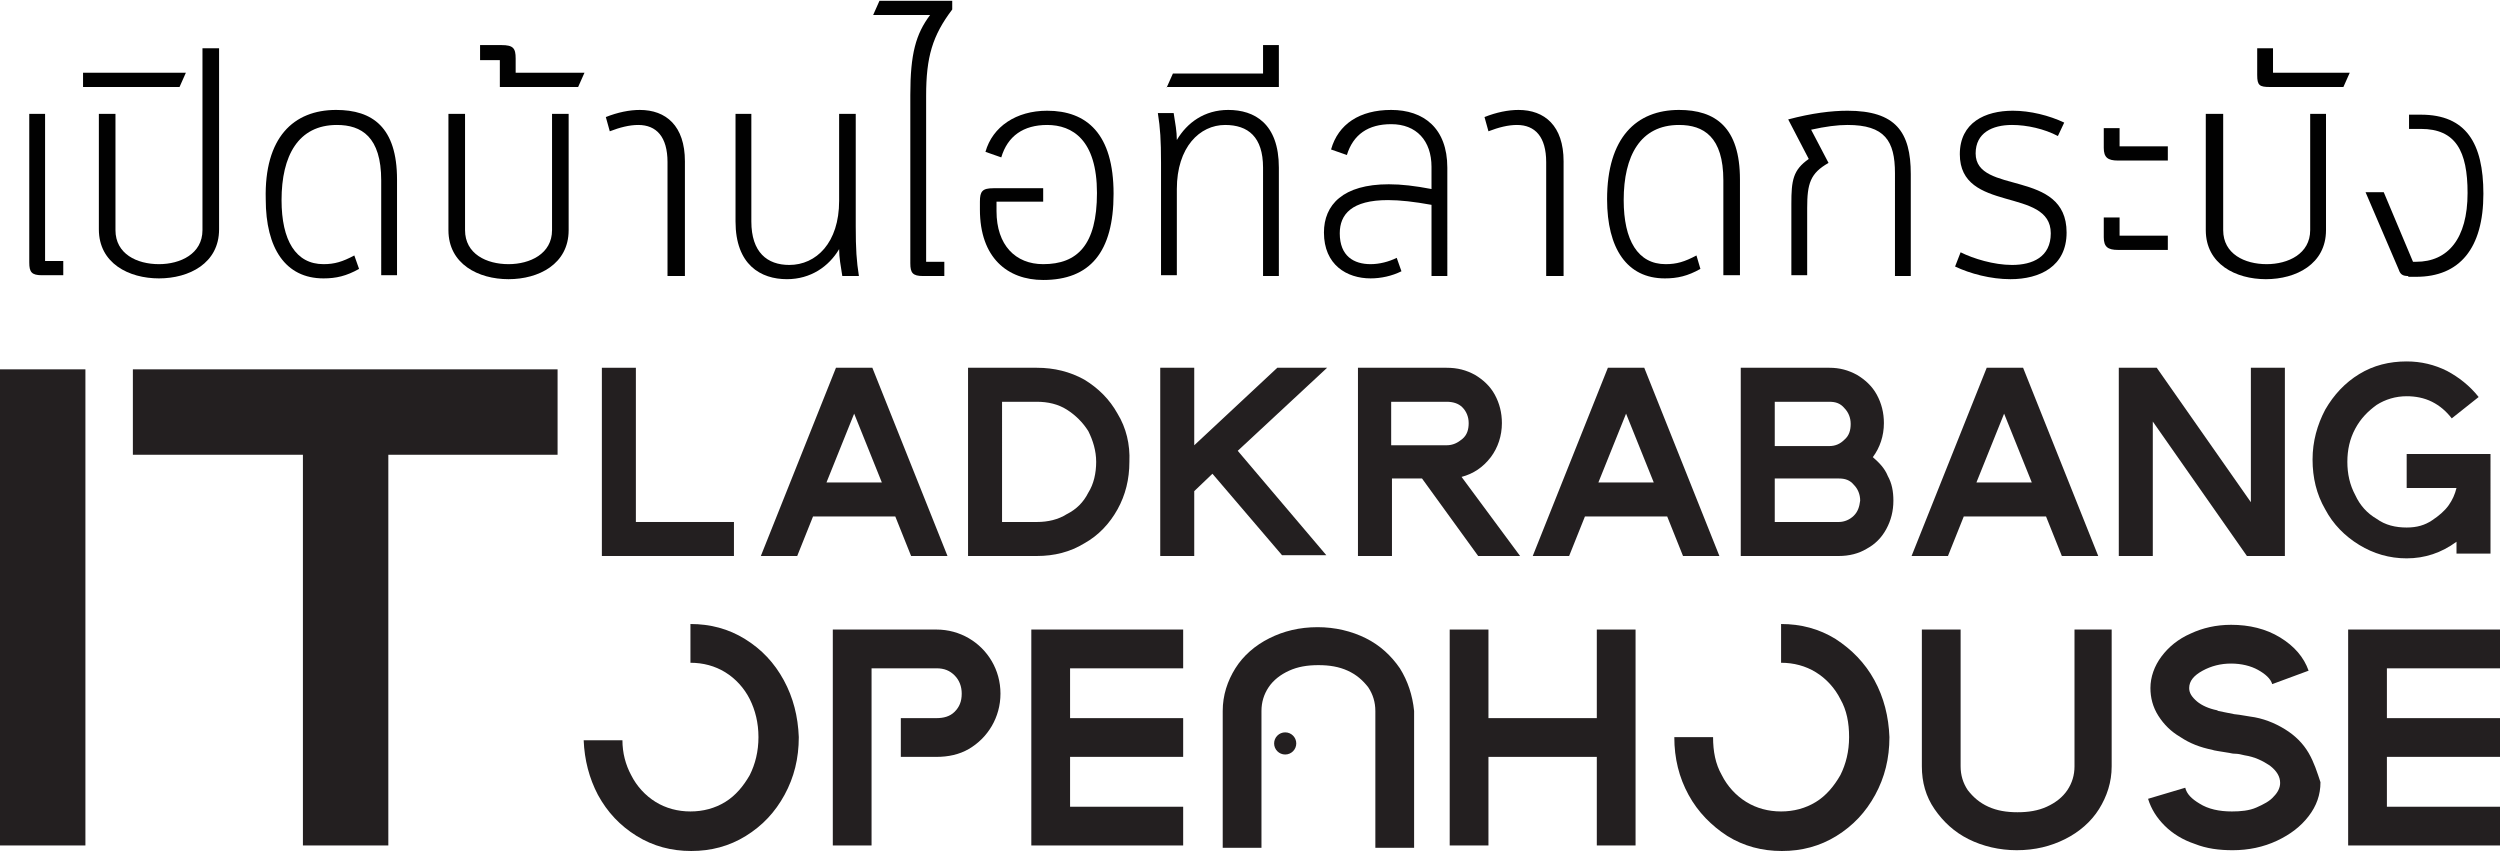 <?xml version="1.0" encoding="utf-8"?>
<!-- Generator: Adobe Illustrator 19.0.0, SVG Export Plug-In . SVG Version: 6.00 Build 0)  -->
<svg version="1.0" id="Layer_1" xmlns="http://www.w3.org/2000/svg" xmlns:xlink="http://www.w3.org/1999/xlink" x="0px" y="0px"
	 viewBox="0 0 316.1 107.6" style="enable-background:new 0 0 316.1 107.6;" xml:space="preserve">
<style type="text/css">
	.st0{fill:#010101;}
	.st1{fill:#231F20;}
</style>
<g>
	<path class="st0" d="M3.7,14.4h2V33H8v1.8H5.3c-1.3,0-1.6-0.4-1.6-1.6V14.4z"/>
	<path class="st0" d="M14.6,14.4v14.7c0,3,2.7,4.3,5.5,4.3c2.7,0,5.5-1.3,5.5-4.3V6.1h2.1v22.9c0,4.3-3.8,6.2-7.6,6.2
		c-3.8,0-7.6-1.9-7.6-6.2V14.4H14.6z"/>
	<path class="st0" d="M10.5,9.2h13l-0.8,1.8H10.5V9.2z"/>
	<path class="st0" d="M42.5,13.9c4.6,0,7.7,2.2,7.7,8.8v12.1h-2V22.8c0-5.5-2.5-7-5.6-7c-4.9,0-7,3.9-7,9.5c0,5.1,1.8,8.1,5.3,8.1
		c1.4,0,2.4-0.3,3.9-1.1l0.6,1.7c-1.6,0.9-2.9,1.2-4.5,1.2c-4.8,0-7.3-3.8-7.3-10C33.4,17.4,37.1,13.9,42.5,13.9z"/>
	<path class="st0" d="M58.8,14.4v14.7c0,3,2.7,4.3,5.5,4.3c2.7,0,5.5-1.3,5.5-4.3V14.4h2.1v14.7c0,4.3-3.8,6.2-7.6,6.2
		c-3.8,0-7.6-1.9-7.6-6.2V14.4H58.8z"/>
	<path class="st0" d="M65.2,9.2h8.7l-0.8,1.8h-9.9V7.6h-2.5V5.7h2.7c1.5,0,1.8,0.4,1.8,1.7V9.2z"/>
	<path class="st0" d="M86.4,34.9h-2V20.5c0-3.2-1.4-4.7-3.7-4.7c-1.1,0-2.3,0.3-3.6,0.8l-0.5-1.8c1.5-0.6,3-0.9,4.3-0.9
		c3.3,0,5.7,2,5.7,6.5V34.9z"/>
	<path class="st0" d="M95,14.4V28c0,3.9,2,5.5,4.8,5.5c3.4,0,6.3-2.8,6.3-8.1V14.4h2.1v14.2c0,2.9,0.1,4.4,0.4,6.3h-2.1
		c-0.2-1.3-0.4-2.3-0.4-3.4c-1.3,2.2-3.6,3.8-6.6,3.8c-3.3,0-6.5-1.8-6.5-7.3V14.4H95z"/>
	<path class="st0" d="M115.1,12c0-5.2,0.7-7.7,2.5-10.1h-7.2l0.8-1.8h9.2v1.1c-2.5,3.3-3.3,6-3.3,10.9v21h2.3v1.8h-2.7
		c-1.3,0-1.6-0.4-1.6-1.6V12z"/>
	<path class="st0" d="M131.9,23.7v1.8h-5.9v1.2c0,4.3,2.4,6.7,5.9,6.7c4.3,0,6.8-2.4,6.8-9c0-6.7-3.1-8.6-6.3-8.6
		c-3,0-5,1.4-5.8,4.1l-2-0.7c0.9-3.2,3.9-5.2,7.8-5.2c5,0,8.4,2.9,8.4,10.5c0,7.4-3,10.9-8.9,10.9c-4.5,0-8-2.8-8-8.9v-1
		c0-1.3,0.3-1.7,1.7-1.7H131.9z"/>
	<path class="st0" d="M146.8,20.6c0-2.9-0.1-4.4-0.4-6.3h2c0.2,1.3,0.4,2.3,0.4,3.4c1.3-2.2,3.5-3.8,6.5-3.8c3.3,0,6.4,1.7,6.4,7.3
		v13.7h-2V21.2c0-3.9-1.9-5.4-4.8-5.4c-3.2,0-6.1,2.8-6.1,8.1v10.9h-2V20.6z"/>
	<path class="st0" d="M147.5,11.1l0.8-1.8h11.4V5.7h2v5.3H147.5z"/>
	<path class="st0" d="M183,34.9h-2v-9c-2.2-0.4-4-0.6-5.5-0.6c-4.6,0-6.1,1.8-6.1,4.2c0,2.9,1.8,3.9,3.9,3.9c1.1,0,2.3-0.3,3.3-0.8
		l0.6,1.7c-1.2,0.6-2.6,0.9-3.9,0.9c-3,0-5.9-1.7-5.9-5.8c0-3.5,2.4-6.1,8.2-6.1c1.6,0,3.3,0.2,5.4,0.6v-2.8c0-3.3-1.9-5.4-5.1-5.4
		c-2.9,0-4.8,1.3-5.6,3.9l-2-0.7c0.9-3.2,3.6-5,7.6-5c4.1,0,7.1,2.3,7.1,7.3V34.9z"/>
	<path class="st0" d="M197.5,34.9h-2V20.5c0-3.2-1.4-4.7-3.7-4.7c-1.1,0-2.3,0.3-3.6,0.8l-0.5-1.8c1.5-0.6,3-0.9,4.3-0.9
		c3.3,0,5.7,2,5.7,6.5V34.9z"/>
	<path class="st0" d="M212.3,13.9c4.6,0,7.7,2.2,7.7,8.8v12.1h-2.1V22.8c0-5.5-2.5-7-5.6-7c-4.9,0-7,3.9-7,9.5
		c0,5.1,1.8,8.1,5.3,8.1c1.4,0,2.4-0.3,3.9-1.1L215,34c-1.6,0.9-2.9,1.2-4.5,1.2c-4.8,0-7.3-3.8-7.3-10
		C203.2,17.4,206.9,13.9,212.3,13.9z"/>
	<path class="st0" d="M239.6,21.9c0-4.1-1.3-6.1-6-6.1c-1.3,0-2.8,0.2-4.6,0.6l2.2,4.2c-2.3,1.3-2.7,2.6-2.7,5.7v8.5h-2v-9
		c0-3,0.2-4.3,2.2-5.7l-2.6-5c3-0.8,5.5-1.1,7.5-1.1c6.1,0,8,2.7,8,8v12.9h-2V21.9z"/>
	<path class="st0" d="M260.2,17.2c-1.7-0.9-3.9-1.4-5.8-1.4c-2.5,0-4.6,1-4.6,3.6c0,5.3,11.5,1.9,11.5,10c0,4.3-3.4,5.9-7.1,5.9
		c-2.5,0-5.1-0.7-7-1.6l0.7-1.8c1.6,0.8,4.2,1.6,6.5,1.6c2.6,0,4.9-1,4.9-4c0-5.9-11.5-2.5-11.5-10c0-4,3.2-5.5,6.7-5.5
		c2.2,0,4.6,0.6,6.5,1.5L260.2,17.2z"/>
	<path class="st0" d="M268.1,18.5h6v1.8h-6.3c-1.3,0-1.8-0.4-1.8-1.6v-2.5h2V18.5z M268.1,29.8h6v1.8h-6.3c-1.3,0-1.8-0.4-1.8-1.6
		v-2.5h2V29.8z"/>
	<path class="st0" d="M281.1,14.4v14.7c0,3,2.7,4.3,5.5,4.3c2.7,0,5.5-1.3,5.5-4.3V14.4h2v14.7c0,4.3-3.8,6.2-7.6,6.2
		c-3.8,0-7.6-1.9-7.6-6.2V14.4H281.1z"/>
	<path class="st0" d="M287.3,9.2h9.8l-0.8,1.8h-9.3c-1.3,0-1.6-0.2-1.6-1.5V6.1h2V9.2z"/>
	<path class="st0" d="M304.5,34.9c-0.7,0-1-0.2-1.2-0.8l-4.2-9.8h2.3l3.7,8.8h0.4c4,0,6.5-2.9,6.5-8.7c0-5.3-1.5-8.1-5.9-8.1h-1.5
		v-1.8h1.5c5.7,0,7.9,3.6,7.9,10c0,6.9-3,10.5-8.5,10.5H304.5z"/>
</g>
<g>
	<g>
		<path class="st1" d="M0,46.7v60.2h10.8V46.7H0z"/>
		<path class="st1" d="M16.8,46.7v10.8h21.5v49.4h10.8V57.5h21.4V46.7H16.8z"/>
	</g>
	<g>
		<path class="st1" d="M80.4,66V46.5h-4.3v23.8h16.7V66H80.4z"/>
		<path class="st1" d="M110.3,46.5h-4.6l-9.5,23.8h4.6l2-5h10.4l2,5h4.6L110.3,46.5z M104.5,61l3.5-8.7l3.5,8.7H104.5z"/>
		<path class="st1" d="M141.3,52.3c-1-1.8-2.4-3.2-4.2-4.3c-1.8-1-3.8-1.5-6-1.5h-8.7v23.8h8.7c2.2,0,4.2-0.5,6-1.6
			c1.8-1,3.2-2.5,4.2-4.3c1-1.8,1.5-3.8,1.5-6C142.9,56.2,142.4,54.1,141.3,52.3z M137.6,62.3c-0.6,1.2-1.5,2.1-2.7,2.7
			c-1.1,0.7-2.4,1-3.8,1h-4.4V50.8h4.4c1.4,0,2.7,0.3,3.8,1c1.1,0.7,2,1.6,2.7,2.7c0.6,1.2,1,2.5,1,3.9S138.3,61.2,137.6,62.3z"/>
		<path class="st1" d="M167.8,46.5h-6.3L151,56.3v-9.8h-4.3v23.8h4.3v-8.2l2.3-2.2l8.8,10.3h5.6L156.5,57L167.8,46.5z"/>
		<path class="st1" d="M184.8,60.3c1.5-0.4,2.7-1.2,3.7-2.5c0.9-1.2,1.4-2.7,1.4-4.3c0-1.3-0.3-2.5-0.9-3.6
			c-0.6-1.1-1.5-1.9-2.5-2.5c-1.1-0.6-2.2-0.9-3.6-0.9h-11.2v23.8h4.3v-9.8h3.8l7.1,9.8h5.3L184.8,60.3z M175.9,56.3v-5.5h7
			c0.8,0,1.5,0.2,2,0.7c0.5,0.5,0.8,1.2,0.8,2c0,0.8-0.2,1.5-0.8,2s-1.2,0.8-2,0.8H175.9z"/>
		<path class="st1" d="M207.9,46.5h-4.6l-9.5,23.8h4.6l2-5h10.4l2,5h4.6L207.9,46.5z M202.1,61l3.5-8.7l3.5,8.7H202.1z"/>
		<path class="st1" d="M238.7,60.2c-0.4-1-1.1-1.7-1.9-2.4c0.9-1.2,1.4-2.7,1.4-4.3c0-1.3-0.3-2.5-0.9-3.6c-0.6-1.1-1.5-1.9-2.5-2.5
			c-1.1-0.6-2.2-0.9-3.5-0.9h-11.2v23.8h12.4c1.3,0,2.5-0.3,3.5-0.9c1.1-0.6,1.9-1.4,2.5-2.5c0.6-1.1,0.9-2.3,0.9-3.6
			C239.4,62.1,239.2,61.1,238.7,60.2z M224.4,50.8h6.9c0.8,0,1.4,0.2,1.9,0.8c0.5,0.5,0.8,1.2,0.8,2c0,0.8-0.2,1.5-0.8,2
			c-0.5,0.5-1.1,0.8-1.9,0.8h-6.9V50.8z M234.4,65.2c-0.5,0.5-1.2,0.8-1.9,0.8h-8.1v-5.5h8.1c0.8,0,1.4,0.2,1.9,0.8
			c0.5,0.5,0.8,1.2,0.8,2C235.1,64.1,234.9,64.7,234.4,65.2z"/>
		<path class="st1" d="M255.8,46.5h-4.6l-9.5,23.8h4.6l2-5h10.4l2,5h4.6L255.8,46.5z M249.9,61l3.5-8.7l3.5,8.7H249.9z"/>
		<path class="st1" d="M284.6,46.5v17l-11.9-17h-4.8v23.8h4.3v-17l11.9,17h4.8V46.5H284.6z"/>
		<path class="st1" d="M304.3,57.4v4.3h6.3c-0.2,0.8-0.5,1.5-1,2.2c-0.5,0.7-1.2,1.3-2.1,1.9c-0.9,0.6-1.9,0.9-3.2,0.9
			c-1.4,0-2.7-0.3-3.8-1.1c-1.2-0.7-2.1-1.7-2.7-3c-0.7-1.3-1-2.7-1-4.2c0-1.5,0.3-2.9,1-4.2c0.7-1.3,1.6-2.2,2.7-3
			c1.1-0.7,2.4-1.1,3.8-1.1c1.1,0,2.2,0.2,3.2,0.7c1,0.5,1.8,1.2,2.5,2.1l3.4-2.7c-1.1-1.4-2.5-2.5-4-3.3c-1.6-0.8-3.3-1.2-5.1-1.2
			c-2.2,0-4.2,0.5-6,1.6c-1.8,1.1-3.2,2.6-4.3,4.5c-1,1.9-1.6,4-1.6,6.3c0,2.3,0.5,4.4,1.6,6.3c1,1.9,2.5,3.4,4.3,4.5
			c1.8,1.1,3.8,1.7,6,1.7c2.3,0,4.4-0.7,6.3-2.1v1.5h4.3V57.4H304.3z"/>
	</g>
	<path class="st1" d="M99.1,86c-1.2-2.2-2.8-3.9-4.9-5.2c-2.1-1.3-4.4-1.9-6.9-1.9v4.9c1.6,0,3.1,0.4,4.4,1.2s2.4,2,3.1,3.4
		s1.1,3,1.1,4.8c0,1.8-0.4,3.4-1.1,4.8c-0.8,1.4-1.8,2.6-3.1,3.4s-2.8,1.2-4.4,1.2c-1.6,0-3.1-0.4-4.4-1.2c-1.3-0.8-2.4-2-3.1-3.4
		c-0.7-1.3-1.1-2.8-1.1-4.4h-4.9c0.1,2.5,0.7,4.8,1.8,6.9c1.2,2.2,2.8,3.9,4.9,5.2c2.1,1.3,4.4,1.9,6.9,1.9c2.5,0,4.8-0.6,6.9-1.9
		c2.1-1.3,3.7-3,4.9-5.2c1.2-2.2,1.8-4.6,1.8-7.3C100.9,90.6,100.3,88.2,99.1,86z"/>
	<path class="st1" d="M125.4,83.6c-0.7-1.2-1.7-2.2-2.9-2.9c-1.2-0.7-2.6-1.1-4.1-1.1h-13.1v27.3h4.9V84.5h8.2c1,0,1.7,0.3,2.3,0.9
		c0.6,0.6,0.9,1.4,0.9,2.3c0,1-0.3,1.7-0.9,2.3c-0.6,0.6-1.4,0.8-2.3,0.8h-4.5v4.9h4.5c1.5,0,2.9-0.3,4.1-1c1.2-0.7,2.2-1.7,2.9-2.9
		c0.7-1.2,1.1-2.6,1.1-4.1C126.5,86.2,126.1,84.8,125.4,83.6z"/>
	<path class="st1" d="M149.6,84.5v-4.9h-19.2v27.3h19.2V102h-14.3v-6.3h14.3v-4.9h-14.3v-6.3H149.6z"/>
	<path class="st1" d="M201.9,79.6v11.2h-13.7V79.6h-4.9v27.3h4.9V95.7h13.7v11.2h4.9V79.6H201.9z"/>
	<path class="st1" d="M237,86c-1.2-2.2-2.9-3.9-4.9-5.2c-2.1-1.3-4.4-1.9-6.9-1.9v4.9c1.6,0,3.1,0.4,4.4,1.2c1.3,0.8,2.4,2,3.1,3.4
		c0.8,1.4,1.1,3,1.1,4.8c0,1.8-0.4,3.4-1.1,4.8c-0.8,1.4-1.8,2.6-3.1,3.4c-1.3,0.8-2.8,1.2-4.4,1.2s-3.1-0.4-4.4-1.2
		c-1.3-0.8-2.4-2-3.1-3.4c-0.8-1.4-1.1-3-1.1-4.8h-4.9c0,2.7,0.6,5.1,1.8,7.3c1.2,2.2,2.9,3.9,4.9,5.2c2.1,1.3,4.4,1.9,6.9,1.9
		s4.8-0.6,6.9-1.9c2.1-1.3,3.7-3,4.9-5.2c1.2-2.2,1.8-4.6,1.8-7.3C238.8,90.6,238.2,88.2,237,86z"/>
	<path class="st1" d="M262.3,79.6v17.3c0,1.1-0.3,2.1-0.9,3c-0.6,0.9-1.5,1.6-2.6,2.1c-1.1,0.5-2.3,0.7-3.7,0.7
		c-1.4,0-2.6-0.2-3.7-0.7c-1.1-0.5-1.9-1.2-2.6-2.1c-0.6-0.9-0.9-1.9-0.9-3V79.6h-4.9v17.3c0,2,0.5,3.8,1.6,5.4
		c1.1,1.6,2.5,2.9,4.3,3.8c1.8,0.9,3.9,1.4,6.1,1.4c2.3,0,4.3-0.5,6.1-1.4c1.8-0.9,3.3-2.2,4.3-3.8c1-1.6,1.6-3.4,1.6-5.4V79.6
		H262.3z"/>
	<path class="st1" d="M291.9,95.2c-0.7-1.2-1.7-2.2-3-3c-1.3-0.8-2.8-1.4-4.4-1.6c-1.2-0.2-1.8-0.3-2-0.3l-2-0.4l-0.2-0.1h0
		c-1-0.2-1.9-0.6-2.5-1.1c-0.7-0.6-1-1.1-1-1.7c0-0.9,0.6-1.6,1.7-2.2c1.1-0.6,2.3-0.9,3.6-0.9c1.3,0,2.5,0.3,3.4,0.8
		c0.9,0.5,1.6,1.1,1.8,1.8l4.6-1.7c-0.6-1.7-1.8-3.1-3.6-4.2s-3.9-1.6-6.2-1.6c-1.9,0-3.6,0.4-5.1,1.1c-1.6,0.7-2.8,1.7-3.7,2.9
		s-1.4,2.6-1.4,4c0,1.2,0.3,2.4,1,3.5c0.7,1.1,1.6,2,2.8,2.7c1.2,0.8,2.5,1.3,4,1.6c0.2,0.1,1,0.2,2.2,0.4c0.1,0,0.3,0.1,0.7,0.1
		c0.4,0,0.8,0.1,1.2,0.2c1.3,0.2,2.3,0.7,3.2,1.3c0.9,0.7,1.3,1.4,1.3,2.2c0,0.6-0.3,1.2-0.8,1.7c-0.5,0.6-1.3,1-2.2,1.4
		c-0.9,0.4-2,0.5-3.1,0.5c-1.6,0-3-0.3-4.1-1c-1-0.6-1.6-1.2-1.8-2l-4.7,1.4c0.4,1.3,1.1,2.4,2.1,3.4s2.3,1.8,3.8,2.3
		c1.5,0.6,3.1,0.8,4.8,0.8c2,0,3.9-0.4,5.6-1.2c1.7-0.8,3-1.8,4-3.1c1-1.3,1.5-2.7,1.5-4.3C293,97.7,292.6,96.4,291.9,95.2z"/>
	<path class="st1" d="M316.1,84.5v-4.9h-19.2v27.3h19.2V102h-14.3v-6.3h14.3v-4.9h-14.3v-6.3H316.1z"/>
	<path class="st1" d="M177,84.5c-1.1-1.6-2.5-2.9-4.3-3.8c-1.8-0.9-3.9-1.4-6.1-1.4c-2.3,0-4.3,0.5-6.1,1.4
		c-1.8,0.9-3.3,2.2-4.3,3.8c-1,1.6-1.6,3.4-1.6,5.4v17.3h4.9V89.9c0-1.1,0.3-2.1,0.9-3c0.6-0.9,1.5-1.6,2.6-2.1
		c1.1-0.5,2.3-0.7,3.7-0.7c1.4,0,2.6,0.2,3.7,0.7c1.1,0.5,1.9,1.2,2.6,2.1c0.6,0.9,0.9,1.9,0.9,3v17.3h4.9V89.9
		C178.6,87.9,178,86.1,177,84.5z"/>
	<circle class="st1" cx="162.5" cy="94" r="1.4"/>
</g>
</svg>
